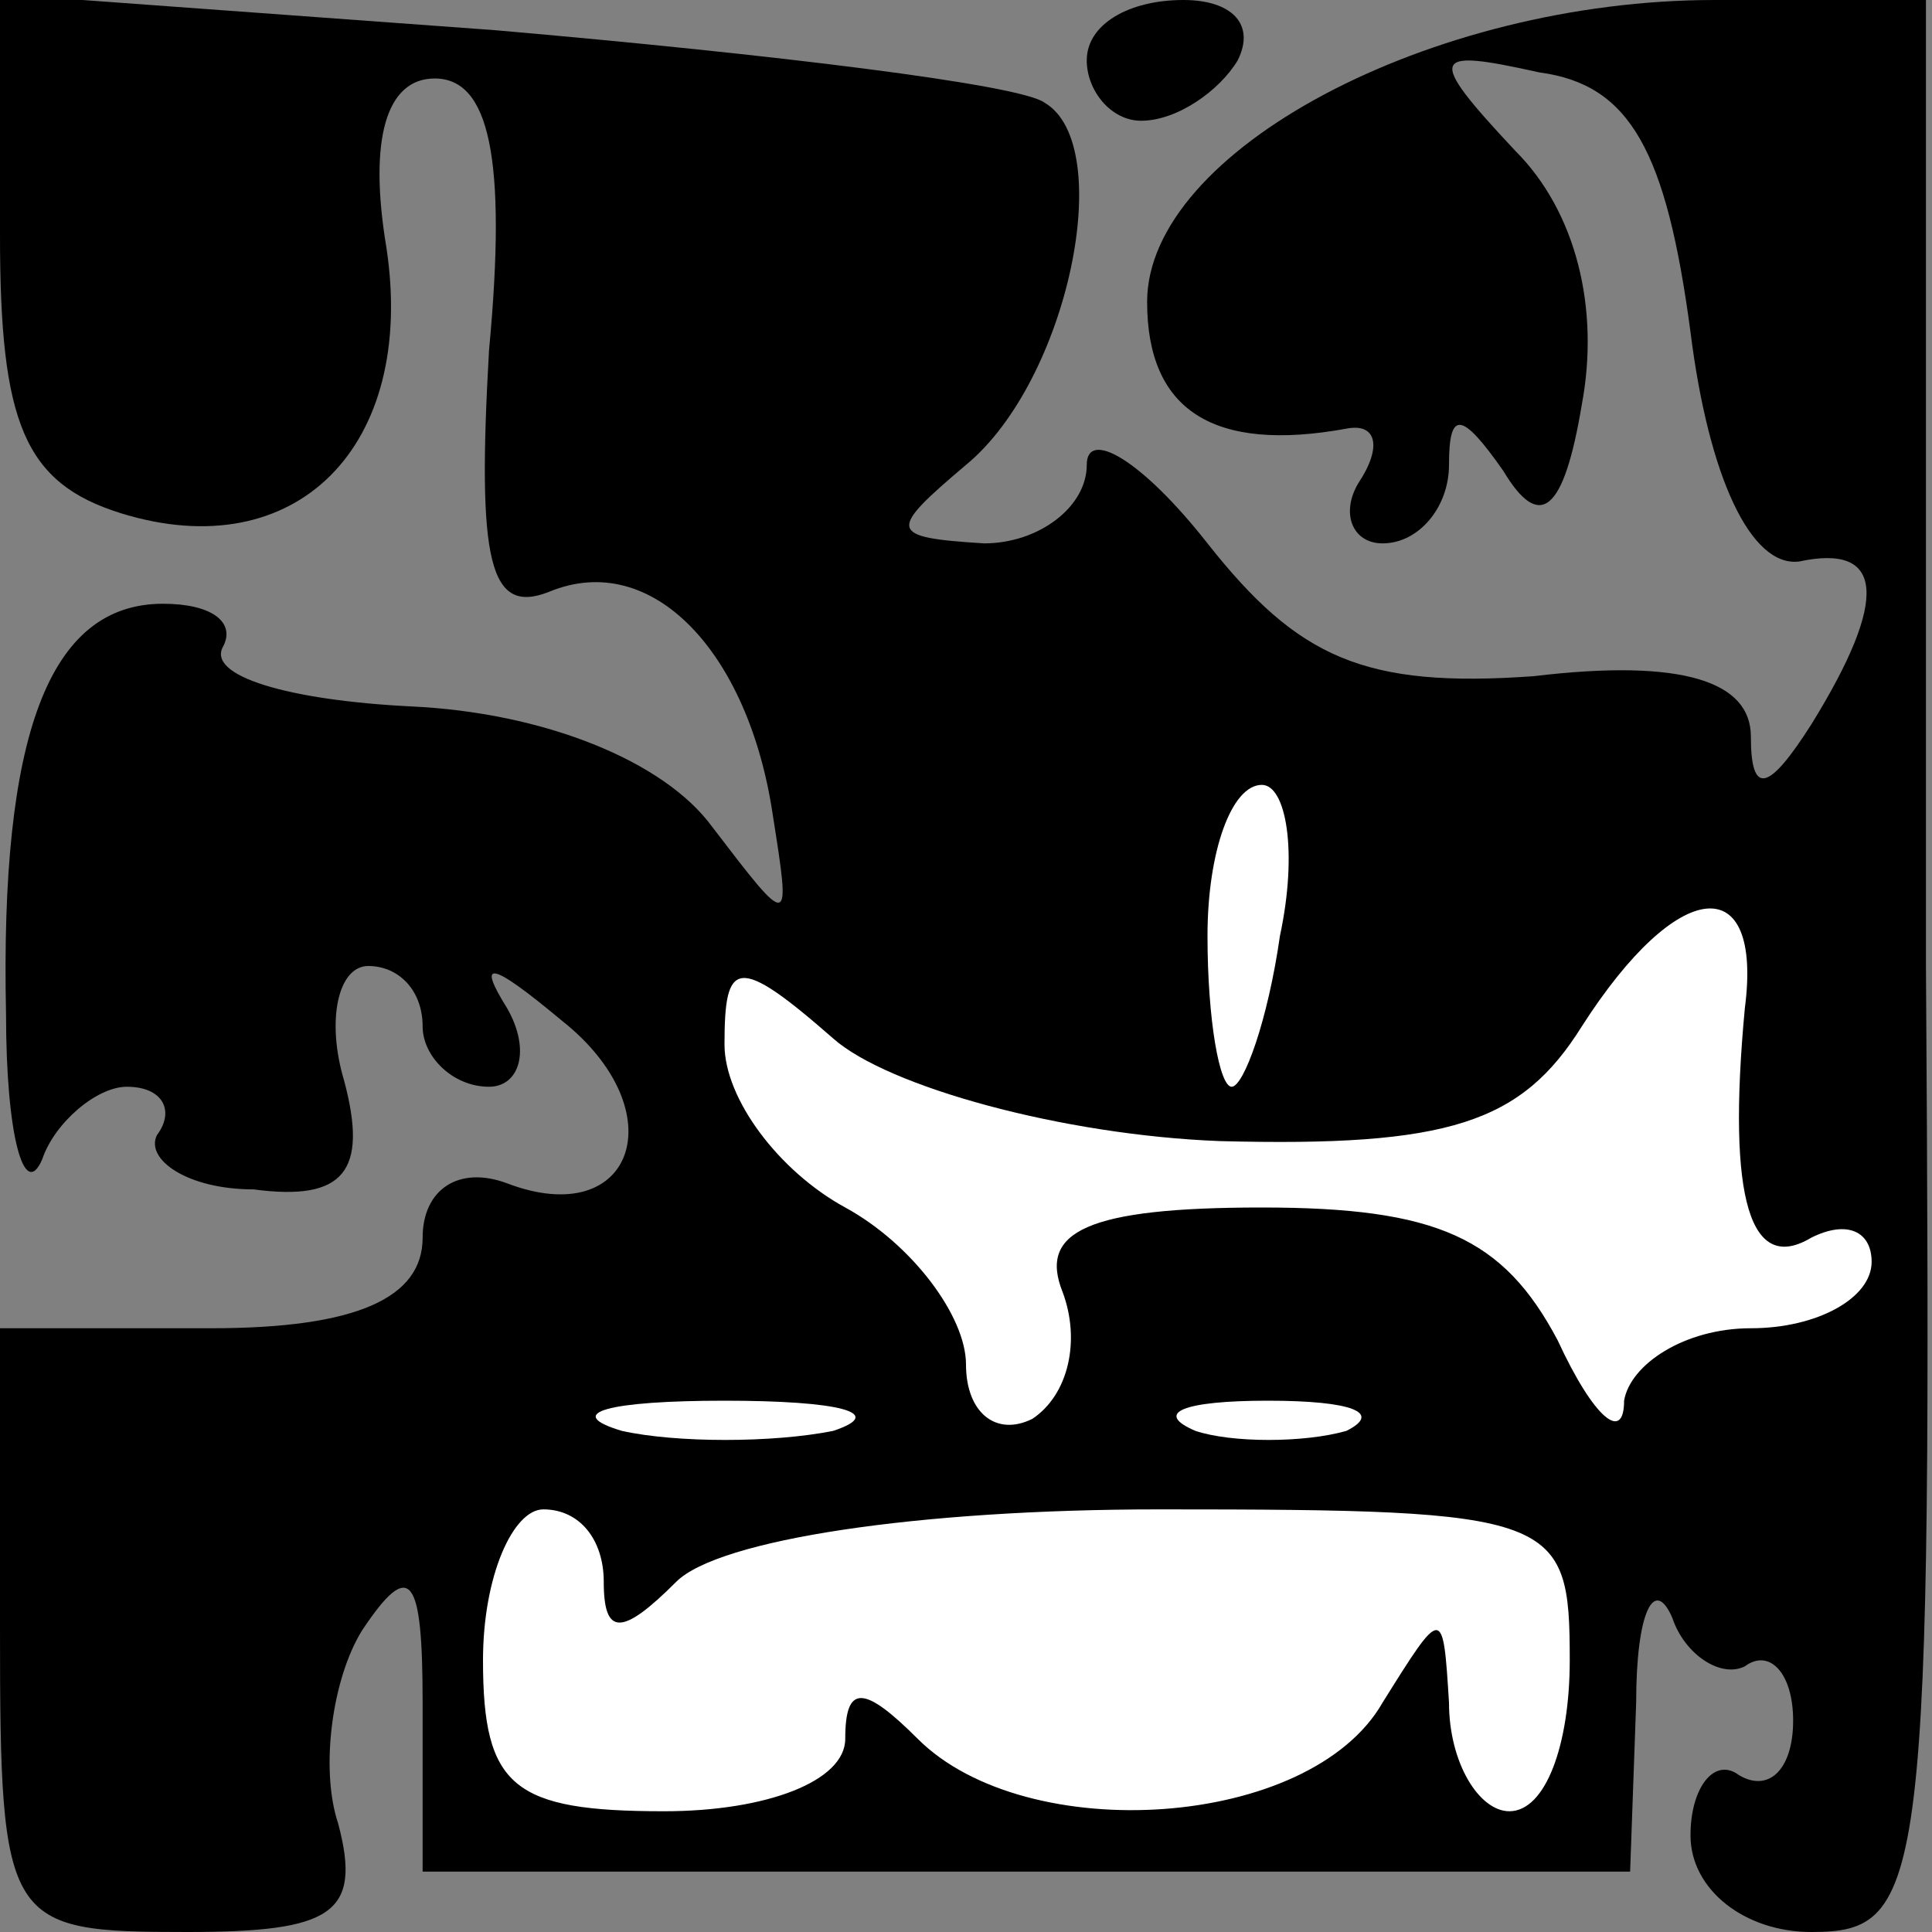 <?xml version="1.0" standalone="no"?>
<!DOCTYPE svg PUBLIC "-//W3C//DTD SVG 20010904//EN"
 "http://www.w3.org/TR/2001/REC-SVG-20010904/DTD/svg10.dtd">
<svg version="1.0" xmlns="http://www.w3.org/2000/svg"
 width="32pt" height="32pt" viewBox="0 0 32 32"
 preserveAspectRatio="xMidYMid meet">
<rect x="0" y="0" width="32" height="32" fill="#808080" stroke="none"/>
<g transform="translate(0,32) scale(0.1,-0.1)"
fill="#000000" stroke="none">
<path fill="#000000" stroke="none" d="M0 281 c0 -31 4 -41 20 -46 29 -9 49
11 44 44 -3 18 0 28 8 28 9 0 12 -13 9 -45 -2 -35 0 -44 10 -40 17 7 33 -10
37 -37 3 -19 3 -19 -10 -2 -8 11 -28 19 -50 20 -20 1 -34 5 -31 10 2 4 -2 7
-10 7 -19 0 -27 -22 -26 -68 0 -20 3 -31 6 -24 2 6 9 12 14 12 6 0 8 -4 5 -8
-2 -4 5 -9 16 -9 15 -2 19 3 15 18 -3 10 -1 19 4 19 5 0 9 -4 9 -10 0 -5 5
-10 11 -10 5 0 7 6 3 13 -5 8 -3 8 9 -2 19 -15 12 -35 -9 -27 -8 3 -14 -1 -14
-9 0 -10 -11 -15 -35 -15 l-35 0 0 -50 c0 -49 1 -50 31 -50 24 0 29 3 25 18
-3 9 -1 24 4 32 8 12 10 9 10 -12 l0 -28 100 0 100 0 1 28 c0 15 3 21 6 14 2
-6 8 -10 12 -8 4 3 8 -1 8 -9 0 -8 -4 -12 -9 -9 -4 3 -8 -2 -8 -10 0 -9 9 -16
20 -16 19 0 20 7 19 160 l0 160 -35 0 c-47 0 -94 -25 -94 -50 0 -18 11 -25 33
-21 5 1 6 -3 2 -9 -3 -5 -1 -10 4 -10 6 0 11 6 11 13 0 9 2 9 9 -1 6 -10 10
-7 13 11 3 16 -1 32 -11 42 -15 16 -14 17 4 13 15 -2 21 -13 25 -43 3 -24 10
-39 18 -38 14 3 15 -6 2 -27 -7 -11 -10 -12 -10 -2 0 9 -11 13 -36 10 -28 -2
-39 3 -54 22 -11 14 -20 19 -20 13 0 -7 -8 -13 -17 -13 -16 1 -16 2 -3 13 17
14 25 53 13 60 -4 3 -45 8 -91 12 l-82 6 0 -40z"/>
<path fill="#ffffff" stroke="none" d="M212 165 c-2 -14 -6 -25 -8 -25 -2 0
-4 11 -4 25 0 14 4 25 9 25 4 0 6 -11 3 -25z"/>
<path fill="#ffffff" stroke="none" d="M289 153 c-3 -32 1 -44 11 -38 6 3 10
1 10 -4 0 -6 -9 -11 -20 -11 -11 0 -20 -6 -21 -12 0 -7 -5 -3 -11 10 -9 17
-20 22 -49 22 -29 0 -37 -4 -33 -14 3 -8 1 -17 -5 -21 -6 -3 -11 1 -11 9 0 8
-9 20 -20 26 -11 6 -20 18 -20 27 0 14 2 15 18 1 9 -8 38 -16 64 -17 38 -1 50
3 60 19 16 25 30 26 27 3z"/>
<path fill="#ffffff" stroke="none" d="M138 83 c-10 -2 -26 -2 -35 0 -10 3 -2
5 17 5 19 0 27 -2 18 -5z"/>
<path fill="#ffffff" stroke="none" d="M223 83 c-7 -2 -19 -2 -25 0 -7 3 -2 5
12 5 14 0 19 -2 13 -5z"/>
<path fill="#ffffff" stroke="none" d="M100 58 c0 -9 3 -9 12 0 7 7 40 12 80
12 66 0 68 -1 68 -25 0 -14 -4 -25 -10 -25 -5 0 -10 8 -10 18 -1 16 -1 16 -11
0 -12 -21 -59 -24 -77 -6 -9 9 -12 9 -12 0 0 -7 -13 -12 -30 -12 -25 0 -30 4
-30 25 0 14 5 25 10 25 6 0 10 -5 10 -12z"/>
<path fill="#000000" stroke="none" d="M180 310 c0 -5 4 -10 9 -10 6 0 13 5
16 10 3 6 -1 10 -9 10 -9 0 -16 -4 -16 -10z"/>
</g>
</svg>
